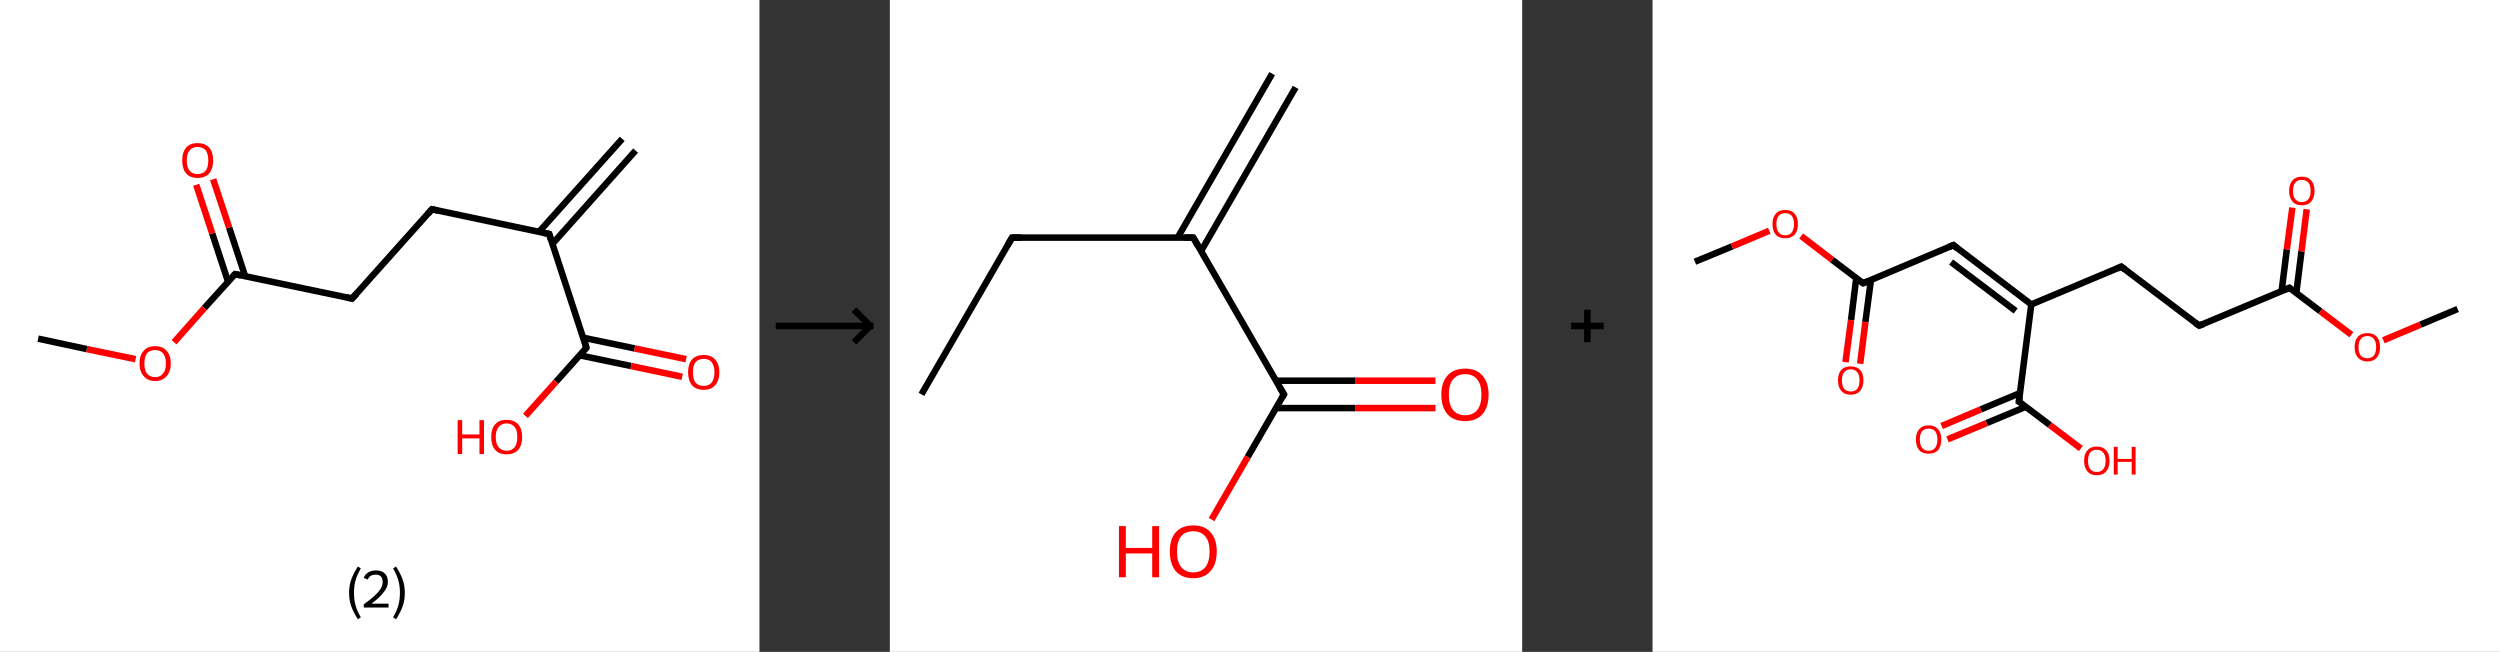 <?xml version='1.0' encoding='ASCII' standalone='yes'?>
<svg xmlns="http://www.w3.org/2000/svg" xmlns:xlink="http://www.w3.org/1999/xlink" version="1.1" width="767.0px" viewBox="0 0 767.0 200.0" height="200.0px">
  <rect x="0" y="0" width="767.0" height="200.0" fill="#333333" stroke="none"/>
  <g>
    <g transform="translate(0, 0) scale(1 1) "><!-- END OF HEADER -->
<rect style="opacity:1.0;fill:#FFFFFF;stroke:none" width="233.0" height="200.0" x="0.0" y="0.0"> </rect>
<path class="bond-0 atom-0 atom-1" d="M 195.0,46.2 L 169.5,74.8" style="fill:none;fill-rule:evenodd;stroke:#000000;stroke-width:2.0px;stroke-linecap:butt;stroke-linejoin:miter;stroke-opacity:1"/>
<path class="bond-0 atom-0 atom-1" d="M 190.9,42.6 L 165.4,71.1" style="fill:none;fill-rule:evenodd;stroke:#000000;stroke-width:2.0px;stroke-linecap:butt;stroke-linejoin:miter;stroke-opacity:1"/>
<path class="bond-1 atom-1 atom-2" d="M 168.5,71.8 L 132.5,64.2" style="fill:none;fill-rule:evenodd;stroke:#000000;stroke-width:2.0px;stroke-linecap:butt;stroke-linejoin:miter;stroke-opacity:1"/>
<path class="bond-2 atom-2 atom-3" d="M 132.5,64.2 L 108.0,91.6" style="fill:none;fill-rule:evenodd;stroke:#000000;stroke-width:2.0px;stroke-linecap:butt;stroke-linejoin:miter;stroke-opacity:1"/>
<path class="bond-3 atom-3 atom-4" d="M 108.0,91.6 L 72.1,84.1" style="fill:none;fill-rule:evenodd;stroke:#000000;stroke-width:2.0px;stroke-linecap:butt;stroke-linejoin:miter;stroke-opacity:1"/>
<path class="bond-4 atom-4 atom-5" d="M 75.2,84.7 L 70.3,69.8" style="fill:none;fill-rule:evenodd;stroke:#000000;stroke-width:2.0px;stroke-linecap:butt;stroke-linejoin:miter;stroke-opacity:1"/>
<path class="bond-4 atom-4 atom-5" d="M 70.3,69.8 L 65.4,55.0" style="fill:none;fill-rule:evenodd;stroke:#FF0000;stroke-width:2.0px;stroke-linecap:butt;stroke-linejoin:miter;stroke-opacity:1"/>
<path class="bond-4 atom-4 atom-5" d="M 70.0,86.5 L 65.1,71.6" style="fill:none;fill-rule:evenodd;stroke:#000000;stroke-width:2.0px;stroke-linecap:butt;stroke-linejoin:miter;stroke-opacity:1"/>
<path class="bond-4 atom-4 atom-5" d="M 65.1,71.6 L 60.2,56.7" style="fill:none;fill-rule:evenodd;stroke:#FF0000;stroke-width:2.0px;stroke-linecap:butt;stroke-linejoin:miter;stroke-opacity:1"/>
<path class="bond-5 atom-4 atom-6" d="M 72.1,84.1 L 62.7,94.5" style="fill:none;fill-rule:evenodd;stroke:#000000;stroke-width:2.0px;stroke-linecap:butt;stroke-linejoin:miter;stroke-opacity:1"/>
<path class="bond-5 atom-4 atom-6" d="M 62.7,94.5 L 53.4,105.0" style="fill:none;fill-rule:evenodd;stroke:#FF0000;stroke-width:2.0px;stroke-linecap:butt;stroke-linejoin:miter;stroke-opacity:1"/>
<path class="bond-6 atom-6 atom-7" d="M 41.6,110.2 L 26.6,107.1" style="fill:none;fill-rule:evenodd;stroke:#FF0000;stroke-width:2.0px;stroke-linecap:butt;stroke-linejoin:miter;stroke-opacity:1"/>
<path class="bond-6 atom-6 atom-7" d="M 26.6,107.1 L 11.7,103.9" style="fill:none;fill-rule:evenodd;stroke:#000000;stroke-width:2.0px;stroke-linecap:butt;stroke-linejoin:miter;stroke-opacity:1"/>
<path class="bond-7 atom-1 atom-8" d="M 168.5,71.8 L 179.9,106.7" style="fill:none;fill-rule:evenodd;stroke:#000000;stroke-width:2.0px;stroke-linecap:butt;stroke-linejoin:miter;stroke-opacity:1"/>
<path class="bond-8 atom-8 atom-9" d="M 177.8,109.0 L 193.6,112.3" style="fill:none;fill-rule:evenodd;stroke:#000000;stroke-width:2.0px;stroke-linecap:butt;stroke-linejoin:miter;stroke-opacity:1"/>
<path class="bond-8 atom-8 atom-9" d="M 193.6,112.3 L 209.3,115.6" style="fill:none;fill-rule:evenodd;stroke:#FF0000;stroke-width:2.0px;stroke-linecap:butt;stroke-linejoin:miter;stroke-opacity:1"/>
<path class="bond-8 atom-8 atom-9" d="M 178.9,103.6 L 194.7,106.9" style="fill:none;fill-rule:evenodd;stroke:#000000;stroke-width:2.0px;stroke-linecap:butt;stroke-linejoin:miter;stroke-opacity:1"/>
<path class="bond-8 atom-8 atom-9" d="M 194.7,106.9 L 210.5,110.2" style="fill:none;fill-rule:evenodd;stroke:#FF0000;stroke-width:2.0px;stroke-linecap:butt;stroke-linejoin:miter;stroke-opacity:1"/>
<path class="bond-9 atom-8 atom-10" d="M 179.9,106.7 L 170.6,117.1" style="fill:none;fill-rule:evenodd;stroke:#000000;stroke-width:2.0px;stroke-linecap:butt;stroke-linejoin:miter;stroke-opacity:1"/>
<path class="bond-9 atom-8 atom-10" d="M 170.6,117.1 L 161.2,127.6" style="fill:none;fill-rule:evenodd;stroke:#FF0000;stroke-width:2.0px;stroke-linecap:butt;stroke-linejoin:miter;stroke-opacity:1"/>
<path d="M 166.7,71.4 L 168.5,71.8 L 169.0,73.5" style="fill:none;stroke:#000000;stroke-width:2.0px;stroke-linecap:butt;stroke-linejoin:miter;stroke-opacity:1;"/>
<path d="M 134.3,64.6 L 132.5,64.2 L 131.3,65.6" style="fill:none;stroke:#000000;stroke-width:2.0px;stroke-linecap:butt;stroke-linejoin:miter;stroke-opacity:1;"/>
<path d="M 109.3,90.2 L 108.0,91.6 L 106.2,91.2" style="fill:none;stroke:#000000;stroke-width:2.0px;stroke-linecap:butt;stroke-linejoin:miter;stroke-opacity:1;"/>
<path d="M 73.9,84.5 L 72.1,84.1 L 71.6,84.6" style="fill:none;stroke:#000000;stroke-width:2.0px;stroke-linecap:butt;stroke-linejoin:miter;stroke-opacity:1;"/>
<path d="M 179.4,104.9 L 179.9,106.7 L 179.5,107.2" style="fill:none;stroke:#000000;stroke-width:2.0px;stroke-linecap:butt;stroke-linejoin:miter;stroke-opacity:1;"/>
<path class="atom-5" d="M 55.9 49.2 Q 55.9 46.7, 57.1 45.3 Q 58.3 43.9, 60.6 43.9 Q 62.9 43.9, 64.2 45.3 Q 65.4 46.7, 65.4 49.2 Q 65.4 51.7, 64.2 53.2 Q 62.9 54.6, 60.6 54.6 Q 58.3 54.6, 57.1 53.2 Q 55.9 51.8, 55.9 49.2 M 60.6 53.4 Q 62.2 53.4, 63.1 52.4 Q 63.9 51.3, 63.9 49.2 Q 63.9 47.2, 63.1 46.1 Q 62.2 45.1, 60.6 45.1 Q 59.0 45.1, 58.2 46.1 Q 57.3 47.2, 57.3 49.2 Q 57.3 51.3, 58.2 52.4 Q 59.0 53.4, 60.6 53.4 " fill="#FF0000"/>
<path class="atom-6" d="M 42.8 111.5 Q 42.8 109.0, 44.1 107.6 Q 45.3 106.2, 47.6 106.2 Q 49.9 106.2, 51.1 107.6 Q 52.4 109.0, 52.4 111.5 Q 52.4 114.0, 51.1 115.4 Q 49.9 116.9, 47.6 116.9 Q 45.3 116.9, 44.1 115.4 Q 42.8 114.0, 42.8 111.5 M 47.6 115.7 Q 49.2 115.7, 50.0 114.6 Q 50.9 113.6, 50.9 111.5 Q 50.9 109.4, 50.0 108.4 Q 49.2 107.4, 47.6 107.4 Q 46.0 107.4, 45.1 108.4 Q 44.3 109.4, 44.3 111.5 Q 44.3 113.6, 45.1 114.6 Q 46.0 115.7, 47.6 115.7 " fill="#FF0000"/>
<path class="atom-9" d="M 211.1 114.2 Q 211.1 111.7, 212.3 110.3 Q 213.6 108.9, 215.9 108.9 Q 218.2 108.9, 219.4 110.3 Q 220.7 111.7, 220.7 114.2 Q 220.7 116.7, 219.4 118.2 Q 218.2 119.6, 215.9 119.6 Q 213.6 119.6, 212.3 118.2 Q 211.1 116.7, 211.1 114.2 M 215.9 118.4 Q 217.5 118.4, 218.3 117.4 Q 219.2 116.3, 219.2 114.2 Q 219.2 112.2, 218.3 111.1 Q 217.5 110.1, 215.9 110.1 Q 214.3 110.1, 213.4 111.1 Q 212.6 112.2, 212.6 114.2 Q 212.6 116.3, 213.4 117.4 Q 214.3 118.4, 215.9 118.4 " fill="#FF0000"/>
<path class="atom-10" d="M 140.4 128.9 L 141.8 128.9 L 141.8 133.3 L 147.1 133.3 L 147.1 128.9 L 148.5 128.9 L 148.5 139.3 L 147.1 139.3 L 147.1 134.5 L 141.8 134.5 L 141.8 139.3 L 140.4 139.3 L 140.4 128.9 " fill="#FF0000"/>
<path class="atom-10" d="M 150.7 134.1 Q 150.7 131.6, 151.9 130.2 Q 153.1 128.8, 155.4 128.8 Q 157.7 128.8, 159.0 130.2 Q 160.2 131.6, 160.2 134.1 Q 160.2 136.6, 159.0 138.0 Q 157.7 139.4, 155.4 139.4 Q 153.1 139.4, 151.9 138.0 Q 150.7 136.6, 150.7 134.1 M 155.4 138.3 Q 157.0 138.3, 157.9 137.2 Q 158.7 136.1, 158.7 134.1 Q 158.7 132.0, 157.9 131.0 Q 157.0 129.9, 155.4 129.9 Q 153.9 129.9, 153.0 131.0 Q 152.1 132.0, 152.1 134.1 Q 152.1 136.2, 153.0 137.2 Q 153.9 138.3, 155.4 138.3 " fill="#FF0000"/>
<path class="legend" d="M 107.1 181.9 Q 107.1 179.6, 107.8 177.7 Q 108.5 175.8, 109.8 173.8 L 110.7 174.4 Q 109.6 176.3, 109.1 178.0 Q 108.6 179.7, 108.6 181.9 Q 108.6 184.0, 109.1 185.8 Q 109.6 187.5, 110.7 189.4 L 109.8 190.0 Q 108.5 188.0, 107.8 186.1 Q 107.1 184.2, 107.1 181.9 " fill="#000000"/>
<path class="legend" d="M 111.6 177.3 Q 112.0 176.2, 113.0 175.6 Q 114.0 175.0, 115.4 175.0 Q 117.1 175.0, 118.0 175.9 Q 119.0 176.8, 119.0 178.5 Q 119.0 180.2, 117.7 181.7 Q 116.5 183.3, 114.0 185.2 L 119.2 185.2 L 119.2 186.4 L 111.6 186.4 L 111.6 185.4 Q 113.7 183.9, 114.9 182.8 Q 116.2 181.6, 116.8 180.6 Q 117.4 179.6, 117.4 178.6 Q 117.4 177.5, 116.9 176.9 Q 116.3 176.3, 115.4 176.3 Q 114.5 176.3, 113.8 176.6 Q 113.2 177.0, 112.8 177.8 L 111.6 177.3 " fill="#000000"/>
<path class="legend" d="M 124.2 181.9 Q 124.2 184.2, 123.5 186.1 Q 122.8 188.0, 121.5 190.0 L 120.6 189.4 Q 121.7 187.5, 122.2 185.8 Q 122.7 184.0, 122.7 181.9 Q 122.7 179.7, 122.2 178.0 Q 121.7 176.3, 120.6 174.4 L 121.5 173.8 Q 122.8 175.8, 123.5 177.7 Q 124.2 179.6, 124.2 181.9 " fill="#000000"/>
</g>
    <g transform="translate(233.0, 0) scale(1 1) "><line x1="5" y1="100" x2="35" y2="100" style="stroke:rgb(0,0,0);stroke-width:2"/>
  <line x1="34" y1="100" x2="29" y2="95" style="stroke:rgb(0,0,0);stroke-width:2"/>
  <line x1="34" y1="100" x2="29" y2="105" style="stroke:rgb(0,0,0);stroke-width:2"/>
</g>
    <g transform="translate(273.0, 0) scale(1 1) "><!-- END OF HEADER -->
<rect style="opacity:1.0;fill:#FFFFFF;stroke:none" width="194.0" height="200.0" x="0.0" y="0.0"> </rect>
<path class="bond-0 atom-0 atom-1" d="M 124.5,26.8 L 95.5,77.0" style="fill:none;fill-rule:evenodd;stroke:#000000;stroke-width:2.0px;stroke-linecap:butt;stroke-linejoin:miter;stroke-opacity:1"/>
<path class="bond-0 atom-0 atom-1" d="M 117.3,22.6 L 88.3,72.9" style="fill:none;fill-rule:evenodd;stroke:#000000;stroke-width:2.0px;stroke-linecap:butt;stroke-linejoin:miter;stroke-opacity:1"/>
<path class="bond-1 atom-1 atom-2" d="M 93.1,72.9 L 37.5,72.9" style="fill:none;fill-rule:evenodd;stroke:#000000;stroke-width:2.0px;stroke-linecap:butt;stroke-linejoin:miter;stroke-opacity:1"/>
<path class="bond-2 atom-2 atom-3" d="M 37.5,72.9 L 9.7,121.0" style="fill:none;fill-rule:evenodd;stroke:#000000;stroke-width:2.0px;stroke-linecap:butt;stroke-linejoin:miter;stroke-opacity:1"/>
<path class="bond-3 atom-1 atom-4" d="M 93.1,72.9 L 120.9,121.0" style="fill:none;fill-rule:evenodd;stroke:#000000;stroke-width:2.0px;stroke-linecap:butt;stroke-linejoin:miter;stroke-opacity:1"/>
<path class="bond-4 atom-4 atom-5" d="M 118.5,125.2 L 142.9,125.2" style="fill:none;fill-rule:evenodd;stroke:#000000;stroke-width:2.0px;stroke-linecap:butt;stroke-linejoin:miter;stroke-opacity:1"/>
<path class="bond-4 atom-4 atom-5" d="M 142.9,125.2 L 167.4,125.2" style="fill:none;fill-rule:evenodd;stroke:#FF0000;stroke-width:2.0px;stroke-linecap:butt;stroke-linejoin:miter;stroke-opacity:1"/>
<path class="bond-4 atom-4 atom-5" d="M 118.5,116.8 L 142.9,116.8" style="fill:none;fill-rule:evenodd;stroke:#000000;stroke-width:2.0px;stroke-linecap:butt;stroke-linejoin:miter;stroke-opacity:1"/>
<path class="bond-4 atom-4 atom-5" d="M 142.9,116.8 L 167.4,116.8" style="fill:none;fill-rule:evenodd;stroke:#FF0000;stroke-width:2.0px;stroke-linecap:butt;stroke-linejoin:miter;stroke-opacity:1"/>
<path class="bond-5 atom-4 atom-6" d="M 120.9,121.0 L 109.8,140.2" style="fill:none;fill-rule:evenodd;stroke:#000000;stroke-width:2.0px;stroke-linecap:butt;stroke-linejoin:miter;stroke-opacity:1"/>
<path class="bond-5 atom-4 atom-6" d="M 109.8,140.2 L 98.7,159.4" style="fill:none;fill-rule:evenodd;stroke:#FF0000;stroke-width:2.0px;stroke-linecap:butt;stroke-linejoin:miter;stroke-opacity:1"/>
<path d="M 90.3,72.9 L 93.1,72.9 L 94.5,75.3" style="fill:none;stroke:#000000;stroke-width:2.0px;stroke-linecap:butt;stroke-linejoin:miter;stroke-opacity:1;"/>
<path d="M 40.3,72.9 L 37.5,72.9 L 36.1,75.3" style="fill:none;stroke:#000000;stroke-width:2.0px;stroke-linecap:butt;stroke-linejoin:miter;stroke-opacity:1;"/>
<path d="M 119.5,118.6 L 120.9,121.0 L 120.3,122.0" style="fill:none;stroke:#000000;stroke-width:2.0px;stroke-linecap:butt;stroke-linejoin:miter;stroke-opacity:1;"/>
<path class="atom-5" d="M 169.2 121.1 Q 169.2 117.3, 171.1 115.2 Q 173.0 113.1, 176.5 113.1 Q 180.0 113.1, 181.8 115.2 Q 183.7 117.3, 183.7 121.1 Q 183.7 124.9, 181.8 127.1 Q 179.9 129.2, 176.5 129.2 Q 173.0 129.2, 171.1 127.1 Q 169.2 124.9, 169.2 121.1 M 176.5 127.4 Q 178.9 127.4, 180.2 125.8 Q 181.5 124.2, 181.5 121.1 Q 181.5 118.0, 180.2 116.4 Q 178.9 114.8, 176.5 114.8 Q 174.1 114.8, 172.8 116.4 Q 171.5 117.9, 171.5 121.1 Q 171.5 124.2, 172.8 125.8 Q 174.1 127.4, 176.5 127.4 " fill="#FF0000"/>
<path class="atom-6" d="M 70.3 161.4 L 72.4 161.4 L 72.4 168.1 L 80.5 168.1 L 80.5 161.4 L 82.6 161.4 L 82.6 177.1 L 80.5 177.1 L 80.5 169.8 L 72.4 169.8 L 72.4 177.1 L 70.3 177.1 L 70.3 161.4 " fill="#FF0000"/>
<path class="atom-6" d="M 85.9 169.2 Q 85.9 165.4, 87.7 163.3 Q 89.6 161.2, 93.1 161.2 Q 96.6 161.2, 98.4 163.3 Q 100.3 165.4, 100.3 169.2 Q 100.3 173.0, 98.4 175.2 Q 96.5 177.4, 93.1 177.4 Q 89.6 177.4, 87.7 175.2 Q 85.9 173.0, 85.9 169.2 M 93.1 175.6 Q 95.5 175.6, 96.8 174.0 Q 98.1 172.4, 98.1 169.2 Q 98.1 166.1, 96.8 164.6 Q 95.5 163.0, 93.1 163.0 Q 90.7 163.0, 89.4 164.5 Q 88.1 166.1, 88.1 169.2 Q 88.1 172.4, 89.4 174.0 Q 90.7 175.6, 93.1 175.6 " fill="#FF0000"/>
</g>
    <g transform="translate(467.0, 0) scale(1 1) "><line x1="15" y1="100" x2="25" y2="100" style="stroke:rgb(0,0,0);stroke-width:2"/>
  <line x1="20" y1="95" x2="20" y2="105" style="stroke:rgb(0,0,0);stroke-width:2"/>
</g>
    <g transform="translate(507.0, 0) scale(1 1) "><!-- END OF HEADER -->
<rect style="opacity:1.0;fill:#FFFFFF;stroke:none" width="260.0" height="200.0" x="0.0" y="0.0"> </rect>
<path class="bond-0 atom-0 atom-1" d="M 13.0,80.3 L 24.4,75.6" style="fill:none;fill-rule:evenodd;stroke:#000000;stroke-width:2.0px;stroke-linecap:butt;stroke-linejoin:miter;stroke-opacity:1"/>
<path class="bond-0 atom-0 atom-1" d="M 24.4,75.6 L 35.8,70.8" style="fill:none;fill-rule:evenodd;stroke:#FF0000;stroke-width:2.0px;stroke-linecap:butt;stroke-linejoin:miter;stroke-opacity:1"/>
<path class="bond-1 atom-1 atom-2" d="M 45.6,72.4 L 55.1,79.7" style="fill:none;fill-rule:evenodd;stroke:#FF0000;stroke-width:2.0px;stroke-linecap:butt;stroke-linejoin:miter;stroke-opacity:1"/>
<path class="bond-1 atom-1 atom-2" d="M 55.1,79.7 L 64.6,86.9" style="fill:none;fill-rule:evenodd;stroke:#000000;stroke-width:2.0px;stroke-linecap:butt;stroke-linejoin:miter;stroke-opacity:1"/>
<path class="bond-2 atom-2 atom-3" d="M 62.5,85.3 L 60.9,98.2" style="fill:none;fill-rule:evenodd;stroke:#000000;stroke-width:2.0px;stroke-linecap:butt;stroke-linejoin:miter;stroke-opacity:1"/>
<path class="bond-2 atom-2 atom-3" d="M 60.9,98.2 L 59.2,111.1" style="fill:none;fill-rule:evenodd;stroke:#FF0000;stroke-width:2.0px;stroke-linecap:butt;stroke-linejoin:miter;stroke-opacity:1"/>
<path class="bond-2 atom-2 atom-3" d="M 67.0,85.9 L 65.3,98.8" style="fill:none;fill-rule:evenodd;stroke:#000000;stroke-width:2.0px;stroke-linecap:butt;stroke-linejoin:miter;stroke-opacity:1"/>
<path class="bond-2 atom-2 atom-3" d="M 65.3,98.8 L 63.7,111.6" style="fill:none;fill-rule:evenodd;stroke:#FF0000;stroke-width:2.0px;stroke-linecap:butt;stroke-linejoin:miter;stroke-opacity:1"/>
<path class="bond-3 atom-2 atom-4" d="M 64.6,86.9 L 92.3,75.2" style="fill:none;fill-rule:evenodd;stroke:#000000;stroke-width:2.0px;stroke-linecap:butt;stroke-linejoin:miter;stroke-opacity:1"/>
<path class="bond-4 atom-4 atom-5" d="M 92.3,75.2 L 116.2,93.4" style="fill:none;fill-rule:evenodd;stroke:#000000;stroke-width:2.0px;stroke-linecap:butt;stroke-linejoin:miter;stroke-opacity:1"/>
<path class="bond-4 atom-4 atom-5" d="M 91.6,80.4 L 111.4,95.4" style="fill:none;fill-rule:evenodd;stroke:#000000;stroke-width:2.0px;stroke-linecap:butt;stroke-linejoin:miter;stroke-opacity:1"/>
<path class="bond-5 atom-5 atom-6" d="M 116.2,93.4 L 143.8,81.8" style="fill:none;fill-rule:evenodd;stroke:#000000;stroke-width:2.0px;stroke-linecap:butt;stroke-linejoin:miter;stroke-opacity:1"/>
<path class="bond-6 atom-6 atom-7" d="M 143.8,81.8 L 167.7,99.9" style="fill:none;fill-rule:evenodd;stroke:#000000;stroke-width:2.0px;stroke-linecap:butt;stroke-linejoin:miter;stroke-opacity:1"/>
<path class="bond-7 atom-7 atom-8" d="M 167.7,99.9 L 195.4,88.3" style="fill:none;fill-rule:evenodd;stroke:#000000;stroke-width:2.0px;stroke-linecap:butt;stroke-linejoin:miter;stroke-opacity:1"/>
<path class="bond-8 atom-8 atom-9" d="M 197.5,89.9 L 199.1,77.1" style="fill:none;fill-rule:evenodd;stroke:#000000;stroke-width:2.0px;stroke-linecap:butt;stroke-linejoin:miter;stroke-opacity:1"/>
<path class="bond-8 atom-8 atom-9" d="M 199.1,77.1 L 200.7,64.2" style="fill:none;fill-rule:evenodd;stroke:#FF0000;stroke-width:2.0px;stroke-linecap:butt;stroke-linejoin:miter;stroke-opacity:1"/>
<path class="bond-8 atom-8 atom-9" d="M 193.0,89.3 L 194.6,76.5" style="fill:none;fill-rule:evenodd;stroke:#000000;stroke-width:2.0px;stroke-linecap:butt;stroke-linejoin:miter;stroke-opacity:1"/>
<path class="bond-8 atom-8 atom-9" d="M 194.6,76.5 L 196.3,63.7" style="fill:none;fill-rule:evenodd;stroke:#FF0000;stroke-width:2.0px;stroke-linecap:butt;stroke-linejoin:miter;stroke-opacity:1"/>
<path class="bond-9 atom-8 atom-10" d="M 195.4,88.3 L 204.9,95.5" style="fill:none;fill-rule:evenodd;stroke:#000000;stroke-width:2.0px;stroke-linecap:butt;stroke-linejoin:miter;stroke-opacity:1"/>
<path class="bond-9 atom-8 atom-10" d="M 204.9,95.5 L 214.4,102.7" style="fill:none;fill-rule:evenodd;stroke:#FF0000;stroke-width:2.0px;stroke-linecap:butt;stroke-linejoin:miter;stroke-opacity:1"/>
<path class="bond-10 atom-10 atom-11" d="M 224.2,104.4 L 235.6,99.6" style="fill:none;fill-rule:evenodd;stroke:#FF0000;stroke-width:2.0px;stroke-linecap:butt;stroke-linejoin:miter;stroke-opacity:1"/>
<path class="bond-10 atom-10 atom-11" d="M 235.6,99.6 L 247.0,94.8" style="fill:none;fill-rule:evenodd;stroke:#000000;stroke-width:2.0px;stroke-linecap:butt;stroke-linejoin:miter;stroke-opacity:1"/>
<path class="bond-11 atom-5 atom-12" d="M 116.2,93.4 L 112.4,123.2" style="fill:none;fill-rule:evenodd;stroke:#000000;stroke-width:2.0px;stroke-linecap:butt;stroke-linejoin:miter;stroke-opacity:1"/>
<path class="bond-12 atom-12 atom-13" d="M 112.7,120.6 L 100.7,125.6" style="fill:none;fill-rule:evenodd;stroke:#000000;stroke-width:2.0px;stroke-linecap:butt;stroke-linejoin:miter;stroke-opacity:1"/>
<path class="bond-12 atom-12 atom-13" d="M 100.7,125.6 L 88.7,130.7" style="fill:none;fill-rule:evenodd;stroke:#FF0000;stroke-width:2.0px;stroke-linecap:butt;stroke-linejoin:miter;stroke-opacity:1"/>
<path class="bond-12 atom-12 atom-13" d="M 114.5,124.8 L 102.5,129.8" style="fill:none;fill-rule:evenodd;stroke:#000000;stroke-width:2.0px;stroke-linecap:butt;stroke-linejoin:miter;stroke-opacity:1"/>
<path class="bond-12 atom-12 atom-13" d="M 102.5,129.8 L 90.5,134.8" style="fill:none;fill-rule:evenodd;stroke:#FF0000;stroke-width:2.0px;stroke-linecap:butt;stroke-linejoin:miter;stroke-opacity:1"/>
<path class="bond-13 atom-12 atom-14" d="M 112.4,123.2 L 121.9,130.4" style="fill:none;fill-rule:evenodd;stroke:#000000;stroke-width:2.0px;stroke-linecap:butt;stroke-linejoin:miter;stroke-opacity:1"/>
<path class="bond-13 atom-12 atom-14" d="M 121.9,130.4 L 131.4,137.6" style="fill:none;fill-rule:evenodd;stroke:#FF0000;stroke-width:2.0px;stroke-linecap:butt;stroke-linejoin:miter;stroke-opacity:1"/>
<path d="M 64.1,86.5 L 64.6,86.9 L 66.0,86.3" style="fill:none;stroke:#000000;stroke-width:2.0px;stroke-linecap:butt;stroke-linejoin:miter;stroke-opacity:1;"/>
<path d="M 90.9,75.8 L 92.3,75.2 L 93.5,76.2" style="fill:none;stroke:#000000;stroke-width:2.0px;stroke-linecap:butt;stroke-linejoin:miter;stroke-opacity:1;"/>
<path d="M 142.5,82.4 L 143.8,81.8 L 145.0,82.7" style="fill:none;stroke:#000000;stroke-width:2.0px;stroke-linecap:butt;stroke-linejoin:miter;stroke-opacity:1;"/>
<path d="M 166.5,99.0 L 167.7,99.9 L 169.1,99.4" style="fill:none;stroke:#000000;stroke-width:2.0px;stroke-linecap:butt;stroke-linejoin:miter;stroke-opacity:1;"/>
<path d="M 194.0,88.9 L 195.4,88.3 L 195.9,88.7" style="fill:none;stroke:#000000;stroke-width:2.0px;stroke-linecap:butt;stroke-linejoin:miter;stroke-opacity:1;"/>
<path d="M 112.6,121.7 L 112.4,123.2 L 112.9,123.5" style="fill:none;stroke:#000000;stroke-width:2.0px;stroke-linecap:butt;stroke-linejoin:miter;stroke-opacity:1;"/>
<path class="atom-1" d="M 36.8 68.7 Q 36.8 66.7, 37.8 65.6 Q 38.8 64.4, 40.7 64.4 Q 42.6 64.4, 43.6 65.6 Q 44.6 66.7, 44.6 68.7 Q 44.6 70.8, 43.6 72.0 Q 42.5 73.1, 40.7 73.1 Q 38.8 73.1, 37.8 72.0 Q 36.8 70.8, 36.8 68.7 M 40.7 72.2 Q 42.0 72.2, 42.7 71.3 Q 43.4 70.4, 43.4 68.7 Q 43.4 67.1, 42.7 66.2 Q 42.0 65.4, 40.7 65.4 Q 39.4 65.4, 38.7 66.2 Q 38.0 67.1, 38.0 68.7 Q 38.0 70.5, 38.7 71.3 Q 39.4 72.2, 40.7 72.2 " fill="#FF0000"/>
<path class="atom-3" d="M 56.9 116.7 Q 56.9 114.6, 57.9 113.5 Q 58.9 112.4, 60.8 112.4 Q 62.7 112.4, 63.7 113.5 Q 64.7 114.6, 64.7 116.7 Q 64.7 118.7, 63.7 119.9 Q 62.7 121.1, 60.8 121.1 Q 58.9 121.1, 57.9 119.9 Q 56.9 118.8, 56.9 116.7 M 60.8 120.1 Q 62.1 120.1, 62.8 119.3 Q 63.5 118.4, 63.5 116.7 Q 63.5 115.0, 62.8 114.2 Q 62.1 113.3, 60.8 113.3 Q 59.5 113.3, 58.8 114.2 Q 58.1 115.0, 58.1 116.7 Q 58.1 118.4, 58.8 119.3 Q 59.5 120.1, 60.8 120.1 " fill="#FF0000"/>
<path class="atom-9" d="M 195.3 58.6 Q 195.3 56.5, 196.3 55.4 Q 197.3 54.2, 199.2 54.2 Q 201.1 54.2, 202.1 55.4 Q 203.1 56.5, 203.1 58.6 Q 203.1 60.6, 202.1 61.8 Q 201.1 63.0, 199.2 63.0 Q 197.3 63.0, 196.3 61.8 Q 195.3 60.6, 195.3 58.6 M 199.2 62.0 Q 200.5 62.0, 201.2 61.1 Q 201.9 60.3, 201.9 58.6 Q 201.9 56.9, 201.2 56.0 Q 200.5 55.2, 199.2 55.2 Q 197.9 55.2, 197.2 56.0 Q 196.5 56.9, 196.5 58.6 Q 196.5 60.3, 197.2 61.1 Q 197.9 62.0, 199.2 62.0 " fill="#FF0000"/>
<path class="atom-10" d="M 215.4 106.5 Q 215.4 104.4, 216.4 103.3 Q 217.4 102.2, 219.3 102.2 Q 221.2 102.2, 222.2 103.3 Q 223.2 104.4, 223.2 106.5 Q 223.2 108.6, 222.2 109.7 Q 221.2 110.9, 219.3 110.9 Q 217.5 110.9, 216.4 109.7 Q 215.4 108.6, 215.4 106.5 M 219.3 109.9 Q 220.6 109.9, 221.3 109.1 Q 222.0 108.2, 222.0 106.5 Q 222.0 104.8, 221.3 104.0 Q 220.6 103.1, 219.3 103.1 Q 218.0 103.1, 217.3 104.0 Q 216.6 104.8, 216.6 106.5 Q 216.6 108.2, 217.3 109.1 Q 218.0 109.9, 219.3 109.9 " fill="#FF0000"/>
<path class="atom-13" d="M 80.8 134.8 Q 80.8 132.8, 81.8 131.7 Q 82.8 130.5, 84.7 130.5 Q 86.6 130.5, 87.6 131.7 Q 88.6 132.8, 88.6 134.8 Q 88.6 136.9, 87.6 138.1 Q 86.6 139.2, 84.7 139.2 Q 82.8 139.2, 81.8 138.1 Q 80.8 136.9, 80.8 134.8 M 84.7 138.3 Q 86.0 138.3, 86.7 137.4 Q 87.4 136.5, 87.4 134.8 Q 87.4 133.2, 86.7 132.3 Q 86.0 131.5, 84.7 131.5 Q 83.4 131.5, 82.7 132.3 Q 82.0 133.2, 82.0 134.8 Q 82.0 136.5, 82.7 137.4 Q 83.4 138.3, 84.7 138.3 " fill="#FF0000"/>
<path class="atom-14" d="M 132.4 141.4 Q 132.4 139.3, 133.4 138.2 Q 134.4 137.0, 136.3 137.0 Q 138.2 137.0, 139.2 138.2 Q 140.2 139.3, 140.2 141.4 Q 140.2 143.4, 139.2 144.6 Q 138.2 145.8, 136.3 145.8 Q 134.4 145.8, 133.4 144.6 Q 132.4 143.4, 132.4 141.4 M 136.3 144.8 Q 137.6 144.8, 138.3 143.9 Q 139.0 143.1, 139.0 141.4 Q 139.0 139.7, 138.3 138.9 Q 137.6 138.0, 136.3 138.0 Q 135.0 138.0, 134.3 138.8 Q 133.6 139.7, 133.6 141.4 Q 133.6 143.1, 134.3 143.9 Q 135.0 144.8, 136.3 144.8 " fill="#FF0000"/>
<path class="atom-14" d="M 141.5 137.1 L 142.7 137.1 L 142.7 140.8 L 147.0 140.8 L 147.0 137.1 L 148.2 137.1 L 148.2 145.6 L 147.0 145.6 L 147.0 141.7 L 142.7 141.7 L 142.7 145.6 L 141.5 145.6 L 141.5 137.1 " fill="#FF0000"/>
</g>
  </g>
</svg>
